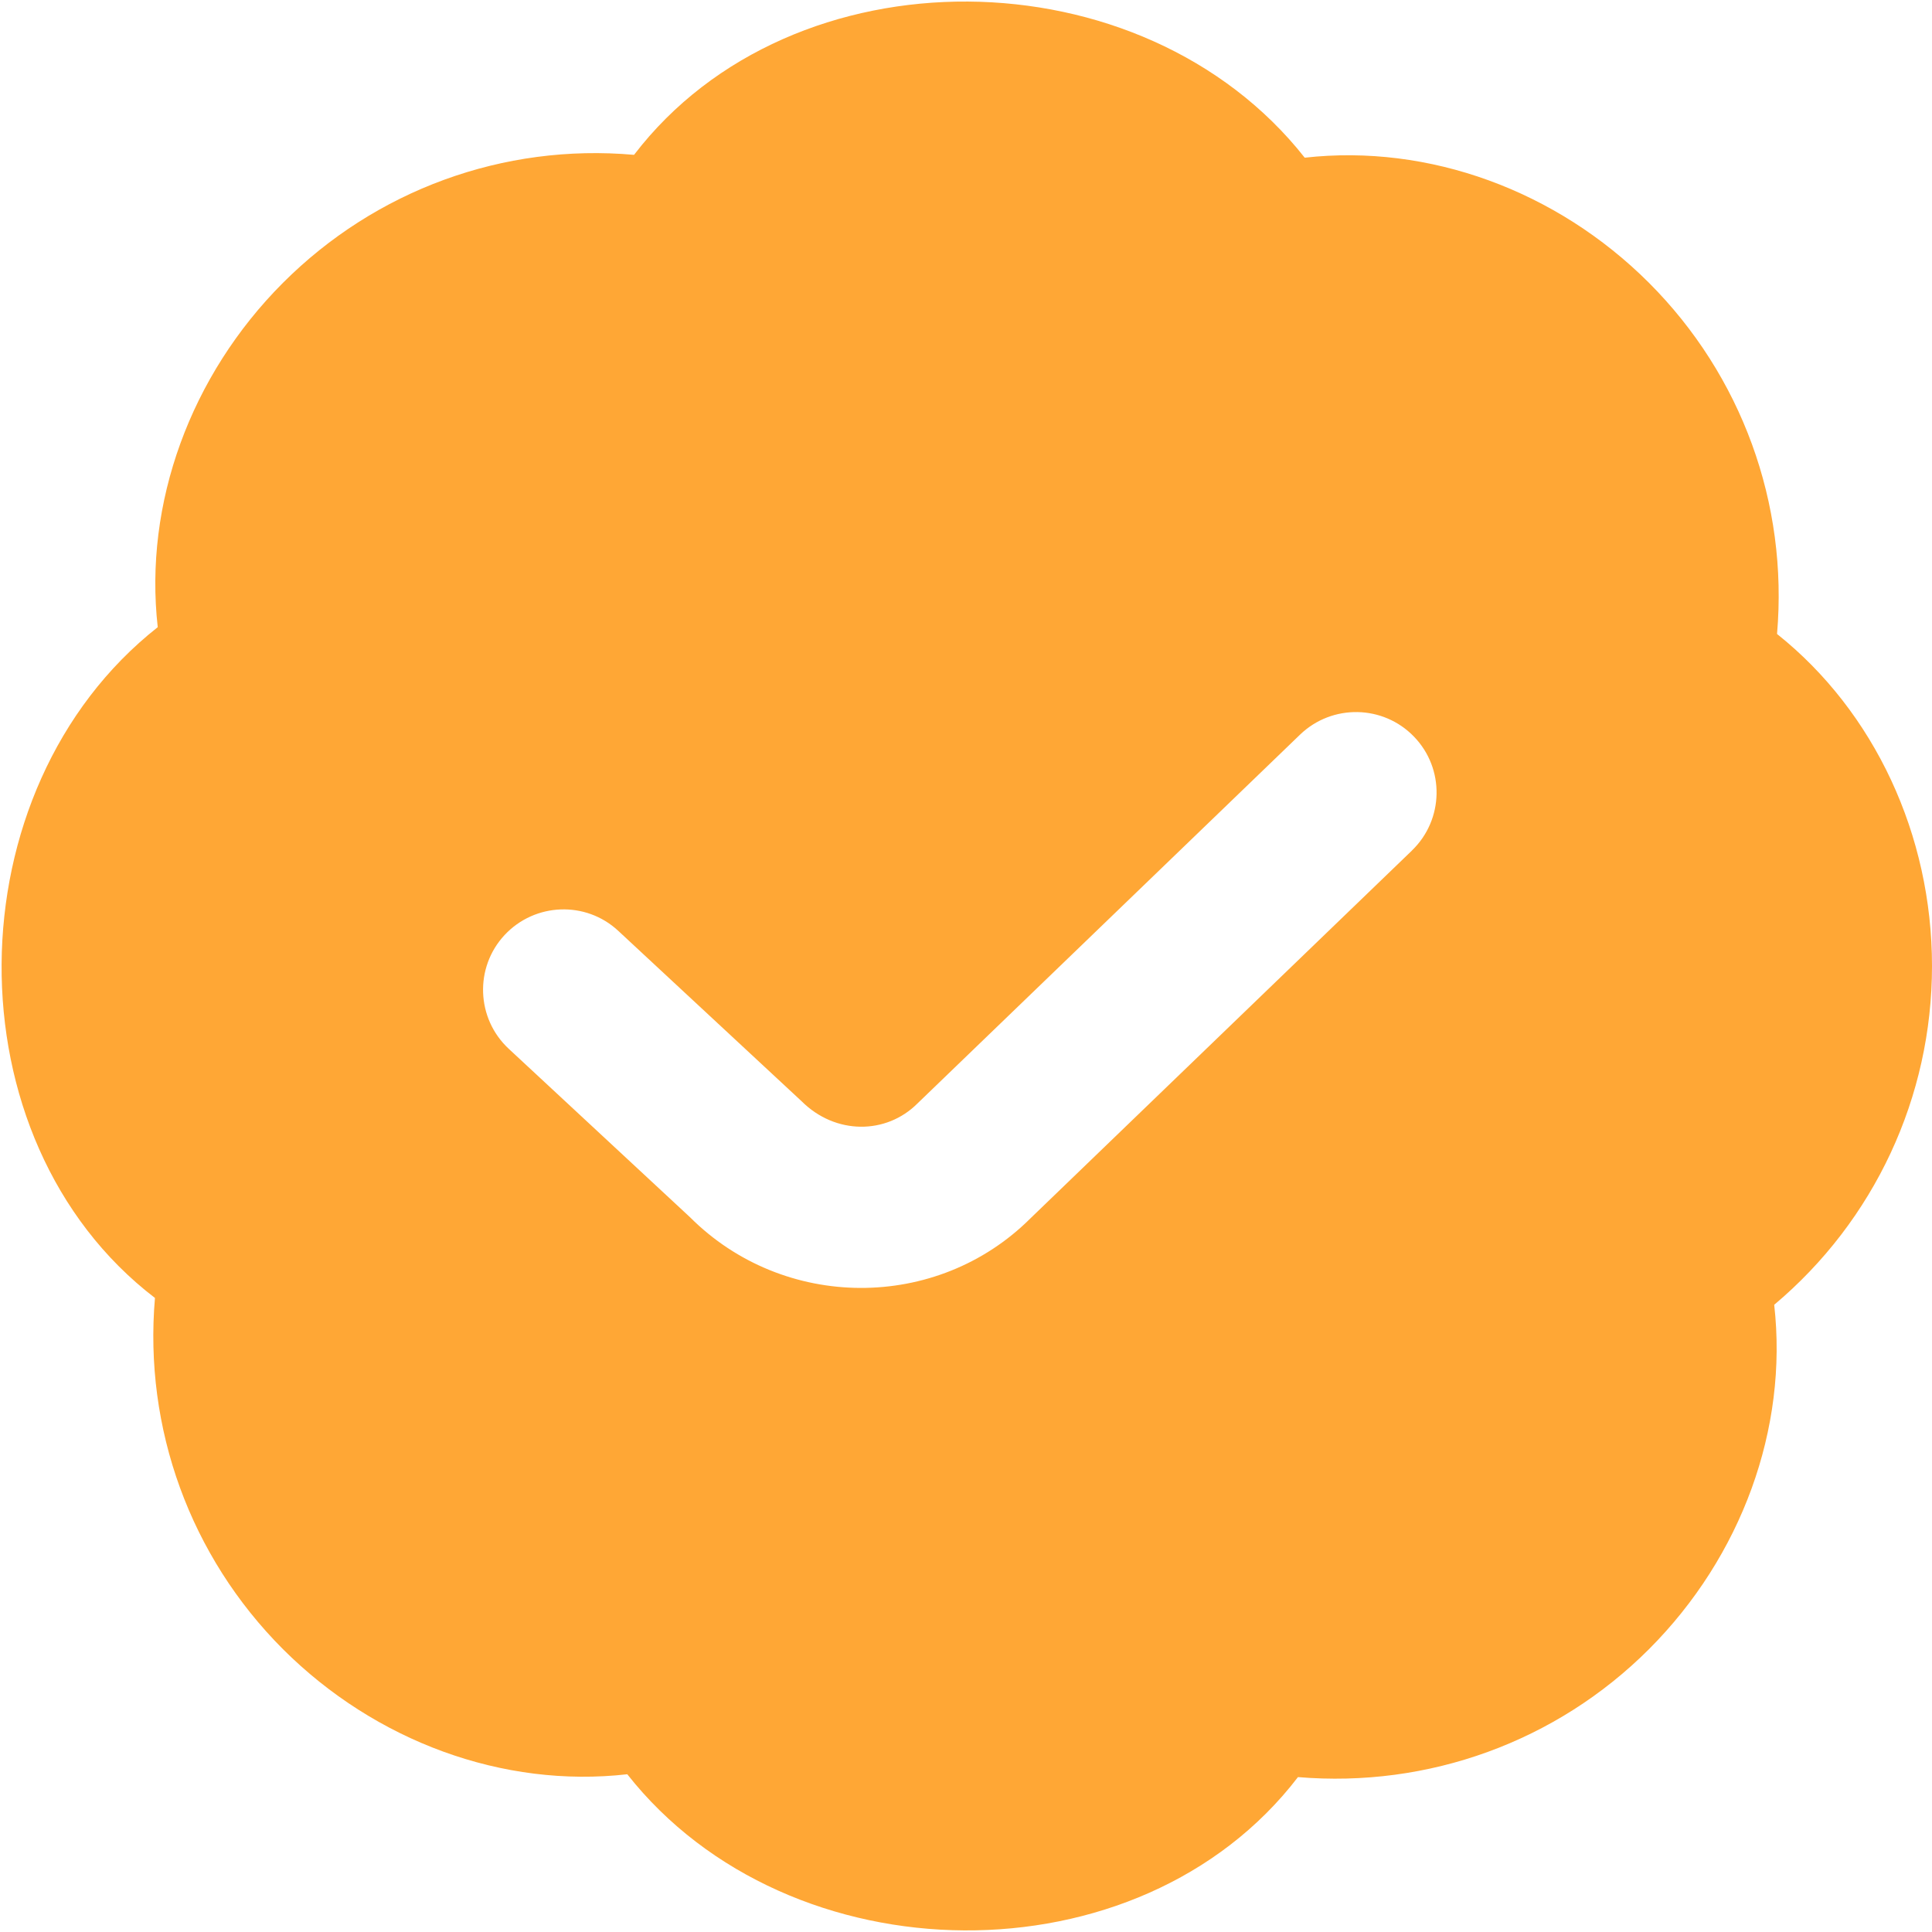 <svg width="34" height="34" viewBox="0 0 34 34" fill="none" xmlns="http://www.w3.org/2000/svg">
<g clip-path="url(#clip0_498_143)">
<path d="M34 17C34 14.696 32.988 12.523 31.273 11.157C31.471 8.86 30.649 6.608 29.02 4.978C27.391 3.35 25.146 2.53 22.961 2.775C20.108 -0.846 13.944 -0.914 11.158 2.725C8.857 2.521 6.609 3.347 4.979 4.978C3.352 6.607 2.53 8.86 2.776 11.037C-0.845 13.89 -0.914 20.054 2.727 22.842C2.529 25.14 3.35 27.391 4.979 29.022C6.609 30.649 8.857 31.472 11.039 31.224C13.892 34.846 20.056 34.913 22.842 31.274C25.137 31.467 27.39 30.652 29.02 29.022C30.648 27.392 31.47 25.14 31.223 22.962C32.988 21.478 34 19.305 34 17.001V17ZM24.848 14.968L18.135 21.44C16.487 23.084 13.791 23.07 12.143 21.421L8.953 18.457C8.381 17.925 8.347 17.028 8.879 16.456C9.414 15.882 10.312 15.851 10.881 16.382L14.108 19.381C14.701 19.972 15.596 19.971 16.148 19.417L22.88 12.927C23.444 12.386 24.341 12.401 24.884 12.964C25.428 13.526 25.411 14.424 24.848 14.967V14.968Z" fill="#FFA735"/>
</g>
<defs>
<clipPath id="clip0_498_143">
<rect width="34" height="34" fill="white"/>
</clipPath>
</defs>
</svg>

